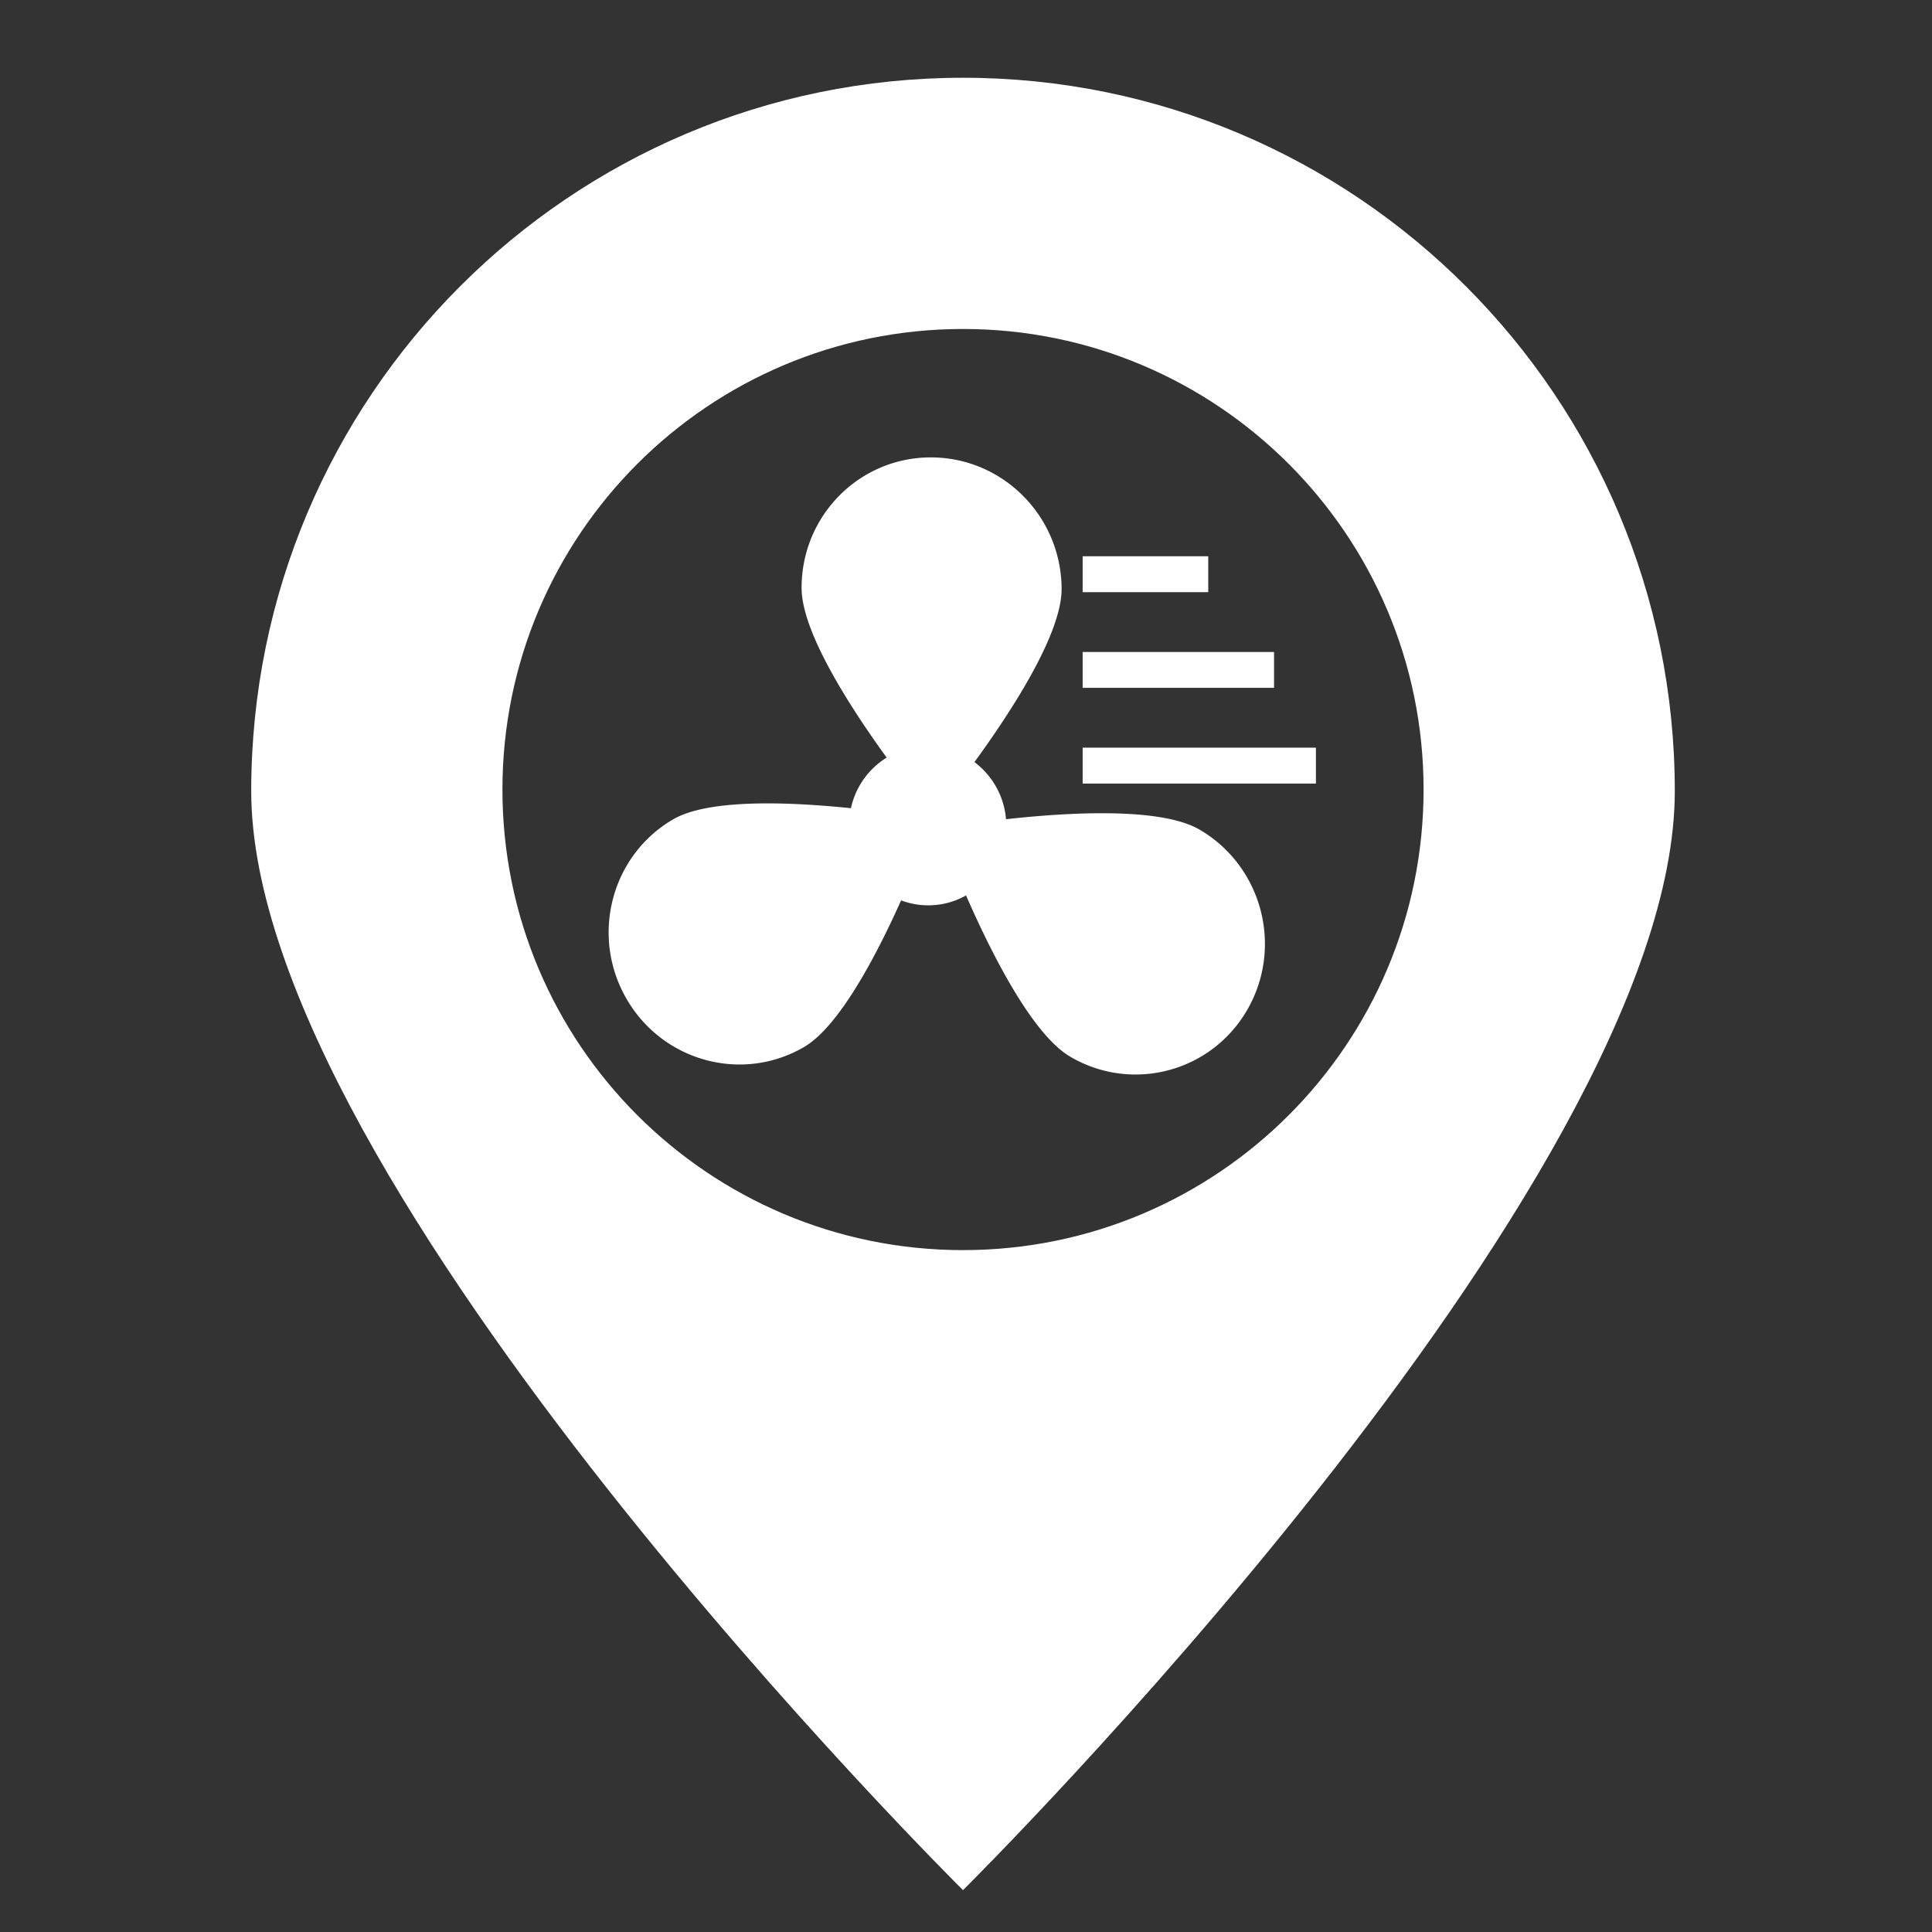 <?xml version="1.0" standalone="no"?><!DOCTYPE svg PUBLIC "-//W3C//DTD SVG 1.1//EN" "http://www.w3.org/Graphics/SVG/1.1/DTD/svg11.dtd"><svg t="1710406560453" class="icon" viewBox="0 0 1024 1024" version="1.1" xmlns="http://www.w3.org/2000/svg" p-id="3126" xmlns:xlink="http://www.w3.org/1999/xlink" width="200" height="200"><rect x="0" y="0" width="1024" height="1024" fill="#333333" stroke="none"/><path d="M510.415 41.214c-208.355 0-377.263 169.284-377.263 378.104C133.152 628.146 510.415 1001.808 510.415 1001.808S887.678 628.146 887.678 419.318c0-208.82-168.908-378.104-377.263-378.104z m0 621.375C375.593 662.588 266.303 553.298 266.303 418.477s109.29-244.111 244.111-244.111S754.526 283.655 754.526 418.477s-109.29 244.111-244.111 244.111z" fill="#ffffff" p-id="3127"></path><path d="M635.873 439.764c-20.505-11.996-68.956-9.308-102.662-5.559a42.866 42.866 0 0 0-1.26-7.338 42.363 42.363 0 0 0-15.475-22.953c20.032-27.501 46.261-68.055 46.193-91.79-0.106-38.382-31.048-69.586-69.104-69.691-38.056-0.11-68.816 30.912-68.706 69.298 0.068 23.101 25.134 62.277 45.09 89.82a41.831 41.831 0 0 0-18.933 26.812c-32.937-3.399-75.41-5.03-94.204 5.892-32.853 19.098-43.987 61.609-24.863 94.948 19.123 33.343 61.258 44.887 94.115 25.798 18.498-10.754 38.018-47.613 51.54-77.778a40.994 40.994 0 0 0 25.045 1.217 40.93 40.93 0 0 0 9.371-3.847c13.696 31.305 35.177 73.745 55.298 85.517 32.967 19.288 75.034 7.981 93.967-25.257 18.929-33.233 7.554-75.803-25.413-95.091z m4.523-144.928h-66.576v19.022h66.576v-19.022z m34.873 50.724h-101.449v19.022h101.449v-19.022z m-101.449 50.724v19.022H697.461v-19.022h-123.641z" fill="#ffffff" p-id="3128"></path></svg>